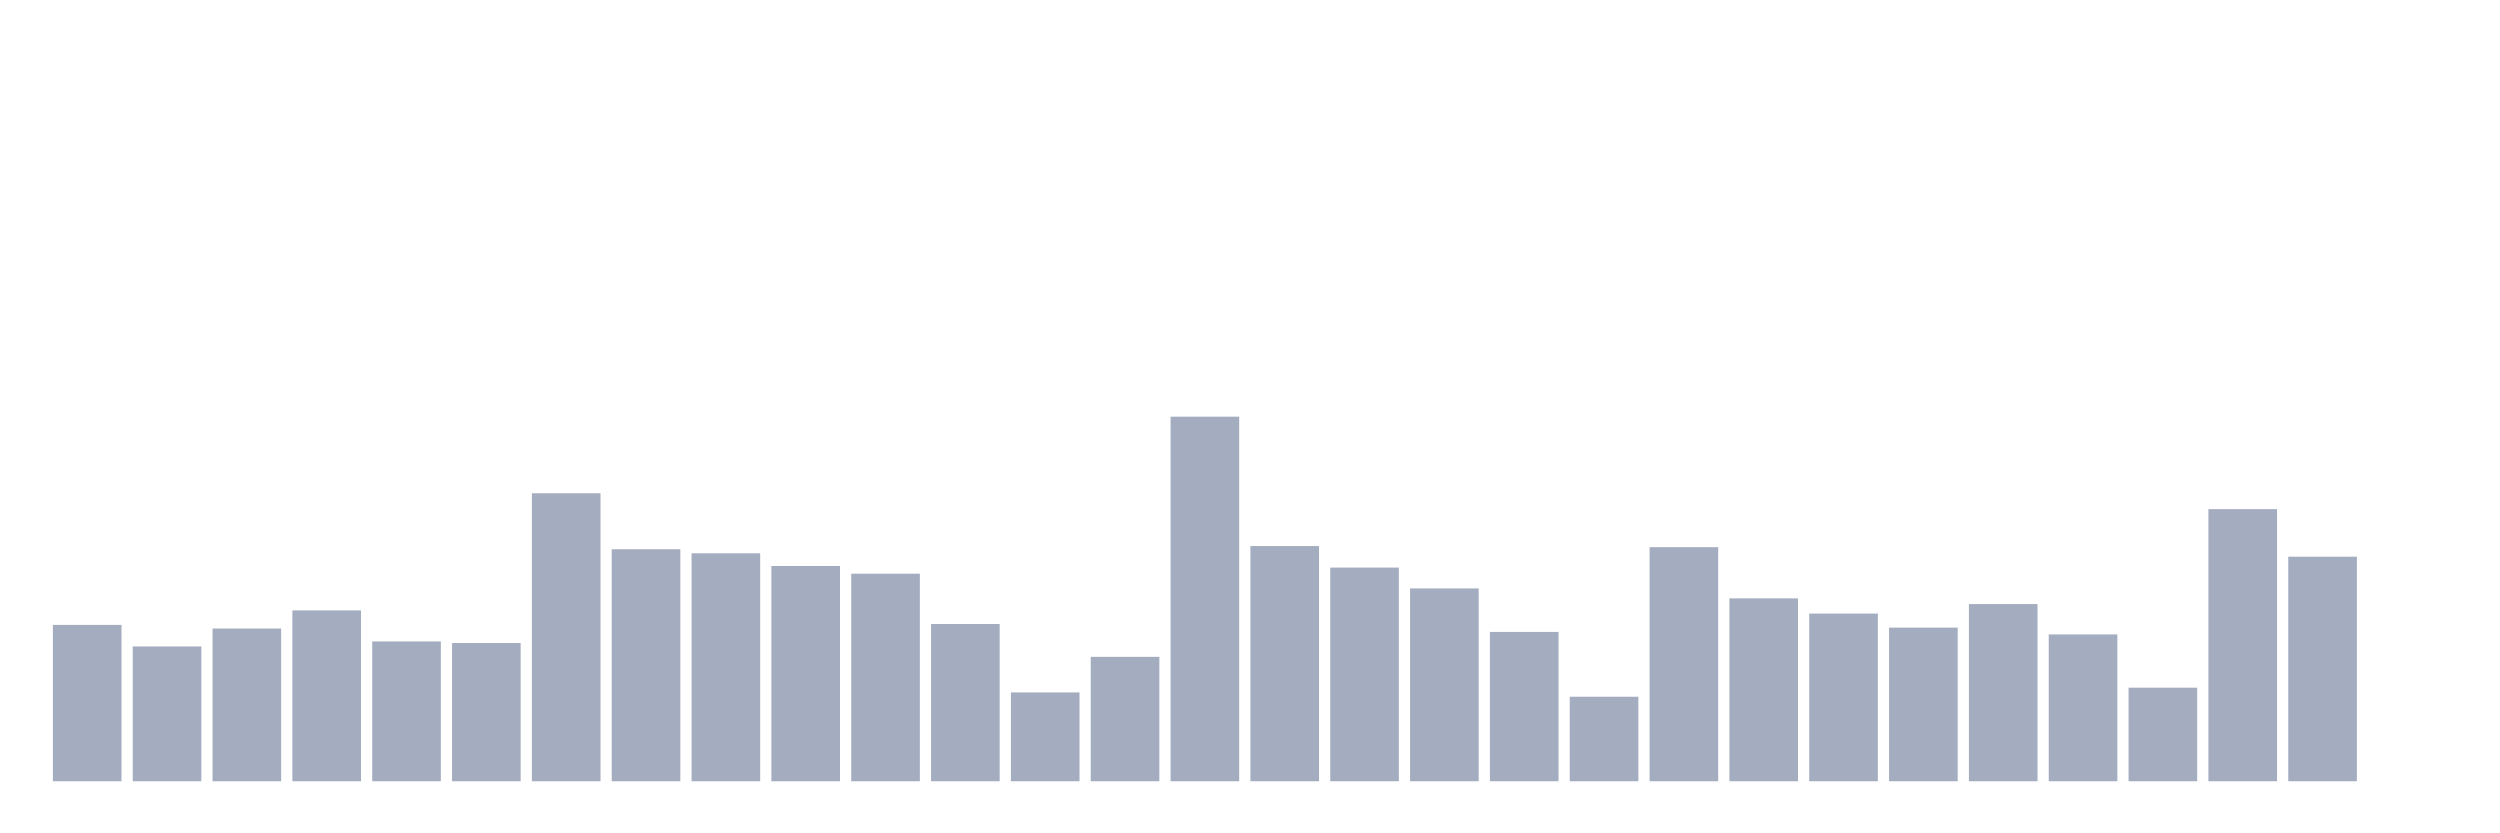 <svg xmlns="http://www.w3.org/2000/svg" viewBox="0 0 480 160"><g transform="translate(10,10)"><rect class="bar" x="0.153" width="13.175" y="109.981" height="30.019" fill="rgb(164,173,192)"></rect><rect class="bar" x="15.482" width="13.175" y="114.114" height="25.886" fill="rgb(164,173,192)"></rect><rect class="bar" x="30.81" width="13.175" y="110.677" height="29.323" fill="rgb(164,173,192)"></rect><rect class="bar" x="46.138" width="13.175" y="107.197" height="32.803" fill="rgb(164,173,192)"></rect><rect class="bar" x="61.466" width="13.175" y="113.157" height="26.843" fill="rgb(164,173,192)"></rect><rect class="bar" x="76.794" width="13.175" y="113.462" height="26.538" fill="rgb(164,173,192)"></rect><rect class="bar" x="92.123" width="13.175" y="84.705" height="55.295" fill="rgb(164,173,192)"></rect><rect class="bar" x="107.451" width="13.175" y="95.451" height="44.549" fill="rgb(164,173,192)"></rect><rect class="bar" x="122.779" width="13.175" y="96.234" height="43.766" fill="rgb(164,173,192)"></rect><rect class="bar" x="138.107" width="13.175" y="98.67" height="41.33" fill="rgb(164,173,192)"></rect><rect class="bar" x="153.436" width="13.175" y="100.149" height="39.851" fill="rgb(164,173,192)"></rect><rect class="bar" x="168.764" width="13.175" y="109.807" height="30.193" fill="rgb(164,173,192)"></rect><rect class="bar" x="184.092" width="13.175" y="122.946" height="17.054" fill="rgb(164,173,192)"></rect><rect class="bar" x="199.42" width="13.175" y="116.116" height="23.884" fill="rgb(164,173,192)"></rect><rect class="bar" x="214.748" width="13.175" y="70" height="70" fill="rgb(164,173,192)"></rect><rect class="bar" x="230.077" width="13.175" y="94.842" height="45.158" fill="rgb(164,173,192)"></rect><rect class="bar" x="245.405" width="13.175" y="98.975" height="41.025" fill="rgb(164,173,192)"></rect><rect class="bar" x="260.733" width="13.175" y="102.977" height="37.023" fill="rgb(164,173,192)"></rect><rect class="bar" x="276.061" width="13.175" y="111.33" height="28.67" fill="rgb(164,173,192)"></rect><rect class="bar" x="291.39" width="13.175" y="123.773" height="16.227" fill="rgb(164,173,192)"></rect><rect class="bar" x="306.718" width="13.175" y="95.059" height="44.941" fill="rgb(164,173,192)"></rect><rect class="bar" x="322.046" width="13.175" y="104.891" height="35.109" fill="rgb(164,173,192)"></rect><rect class="bar" x="337.374" width="13.175" y="107.806" height="32.194" fill="rgb(164,173,192)"></rect><rect class="bar" x="352.702" width="13.175" y="110.503" height="29.497" fill="rgb(164,173,192)"></rect><rect class="bar" x="368.031" width="13.175" y="105.979" height="34.021" fill="rgb(164,173,192)"></rect><rect class="bar" x="383.359" width="13.175" y="111.809" height="28.191" fill="rgb(164,173,192)"></rect><rect class="bar" x="398.687" width="13.175" y="122.032" height="17.968" fill="rgb(164,173,192)"></rect><rect class="bar" x="414.015" width="13.175" y="87.75" height="52.25" fill="rgb(164,173,192)"></rect><rect class="bar" x="429.344" width="13.175" y="96.886" height="43.114" fill="rgb(164,173,192)"></rect><rect class="bar" x="444.672" width="13.175" y="140" height="0" fill="rgb(164,173,192)"></rect></g></svg>